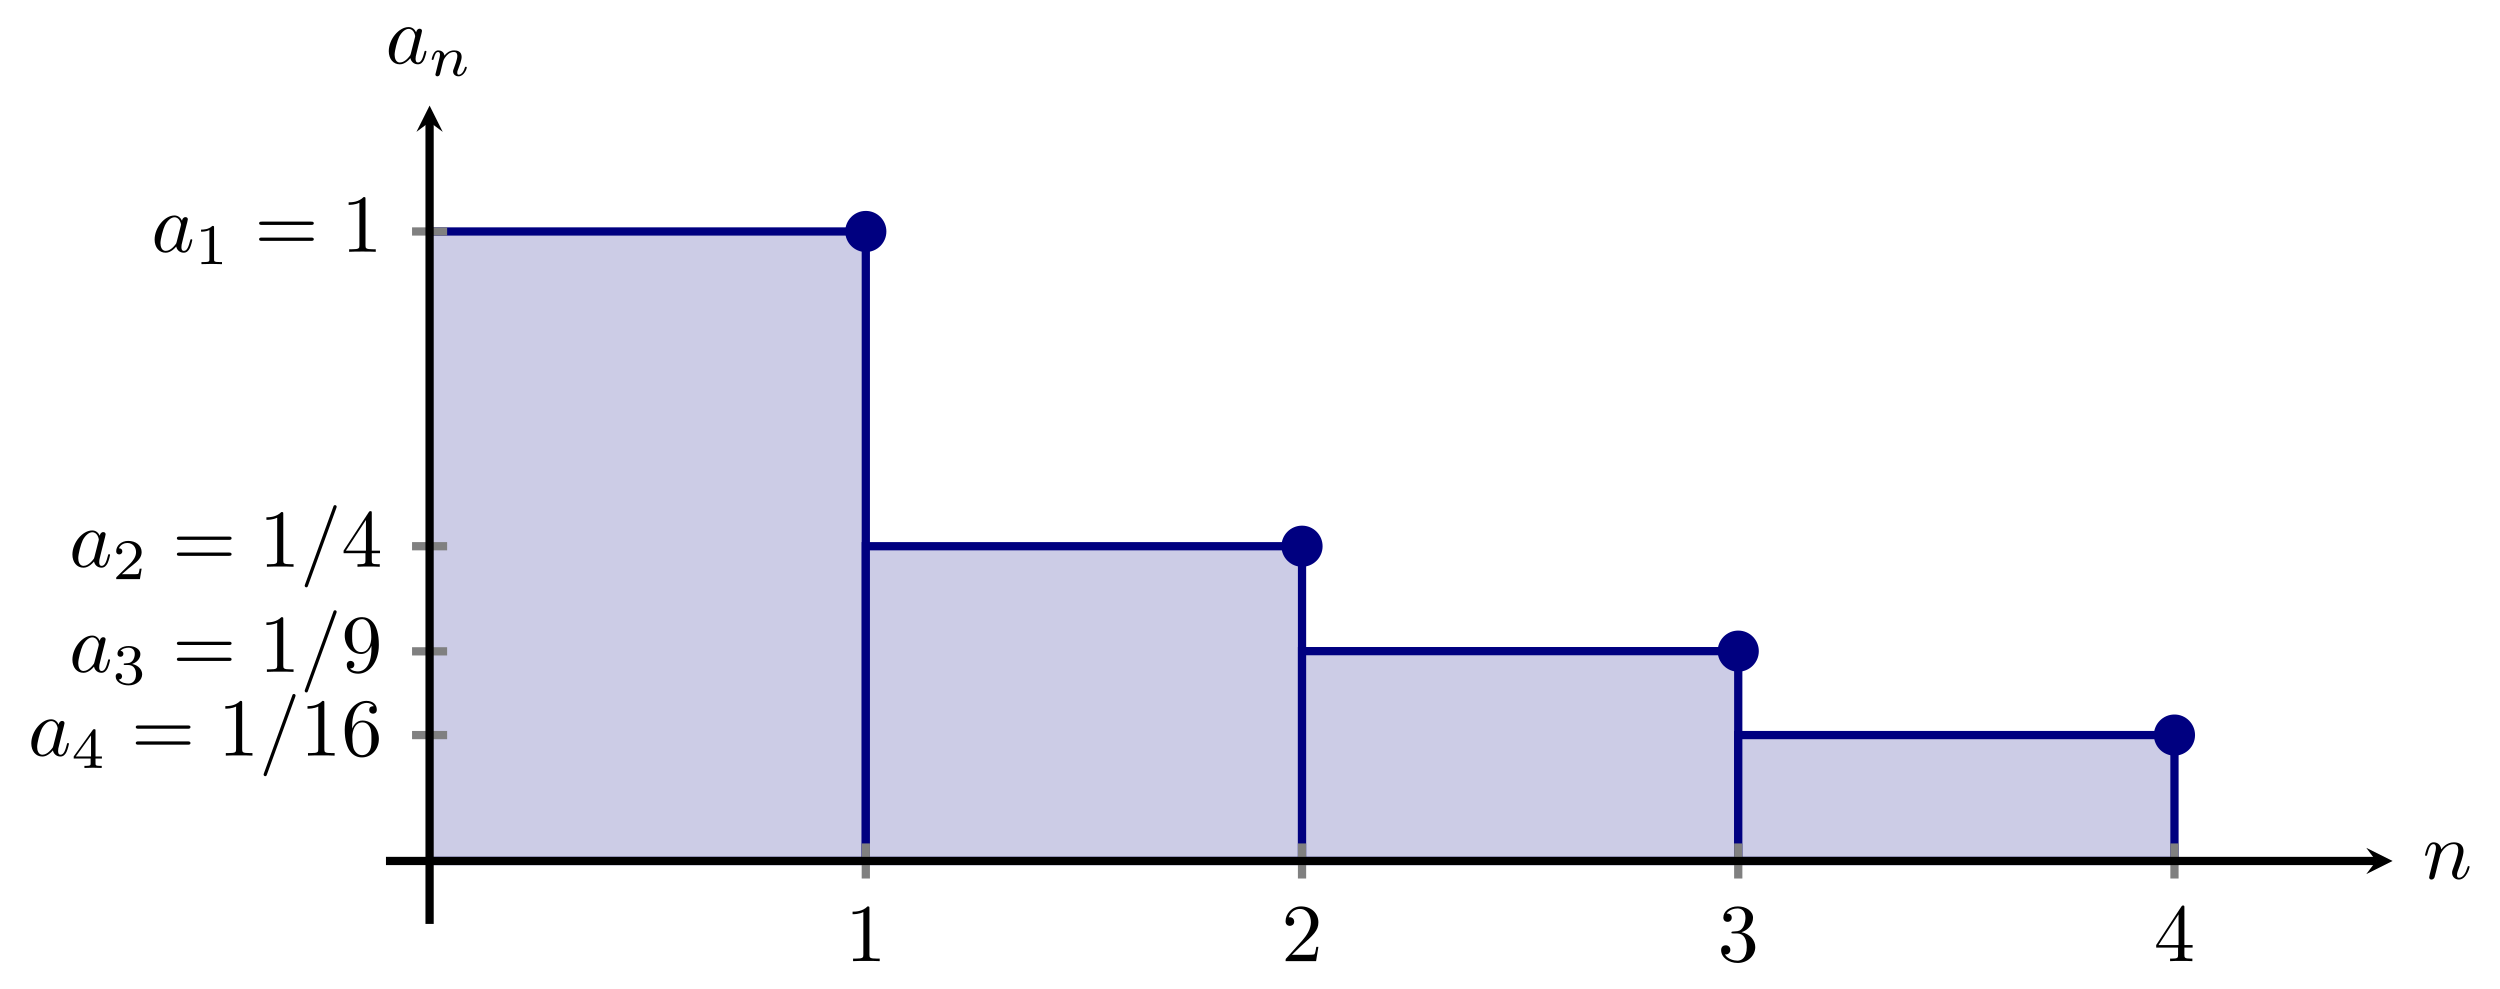 <?xml version="1.0" encoding="UTF-8" standalone="no"?>
<!DOCTYPE svg PUBLIC "-//W3C//DTD SVG 1.1//EN" "http://www.w3.org/Graphics/SVG/1.1/DTD/svg11.dtd">
<svg xmlns="http://www.w3.org/2000/svg" xmlns:xlink="http://www.w3.org/1999/xlink" version="1.1" width="302.954pt" height="119.868pt" viewBox="0 0 302.954 119.868">
<clipPath id="cp0">
<path transform="matrix(1,0,0,-1,46.772,111.962)" d="M 0 0 L 243.164 0 L 243.164 99.169 L 0 99.169 Z "/>
</clipPath>
<g clip-path="url(#cp0)">
<path transform="matrix(1,0,0,-1,46.772,111.962)" d="M 5.286 7.628 L 58.148 7.628 L 58.148 83.912 L 5.286 83.912 " fill="#cccce6"/>
<path transform="matrix(1,0,0,-1,46.772,111.962)" stroke-width="1" stroke-linecap="butt" stroke-miterlimit="10" stroke-linejoin="miter" fill="none" stroke="#000080" d="M 5.286 7.628 L 58.148 7.628 L 58.148 83.912 L 5.286 83.912 "/>
<path transform="matrix(1,0,0,-1,46.772,111.962)" d="M 58.148 7.628 L 111.01 7.628 L 111.01 45.77 L 58.148 45.77 L 58.148 7.628 " fill="#cccce6"/>
<path transform="matrix(1,0,0,-1,46.772,111.962)" stroke-width="1" stroke-linecap="butt" stroke-miterlimit="10" stroke-linejoin="miter" fill="none" stroke="#000080" d="M 58.148 7.628 L 111.01 7.628 L 111.01 45.77 L 58.148 45.77 L 58.148 7.628 "/>
<path transform="matrix(1,0,0,-1,46.772,111.962)" d="M 111.01 7.628 L 163.872 7.628 L 163.872 33.056 L 111.01 33.056 L 111.01 7.628 " fill="#cccce6"/>
<path transform="matrix(1,0,0,-1,46.772,111.962)" stroke-width="1" stroke-linecap="butt" stroke-miterlimit="10" stroke-linejoin="miter" fill="none" stroke="#000080" d="M 111.01 7.628 L 163.872 7.628 L 163.872 33.056 L 111.01 33.056 L 111.01 7.628 "/>
<path transform="matrix(1,0,0,-1,46.772,111.962)" d="M 163.872 7.628 L 216.734 7.628 L 216.734 22.885 L 163.872 22.885 L 163.872 7.628 " fill="#cccce6"/>
<path transform="matrix(1,0,0,-1,46.772,111.962)" stroke-width="1" stroke-linecap="butt" stroke-miterlimit="10" stroke-linejoin="miter" fill="none" stroke="#000080" d="M 163.872 7.628 L 216.734 7.628 L 216.734 22.885 L 163.872 22.885 L 163.872 7.628 "/>
</g>
<path transform="matrix(1,0,0,-1,46.772,111.962)" stroke-width="1" stroke-linecap="butt" stroke-miterlimit="10" stroke-linejoin="miter" fill="none" stroke="#808080" d="M 58.148 5.502 L 58.148 9.754 M 111.01 5.502 L 111.01 9.754 M 163.872 5.502 L 163.872 9.754 M 216.734 5.502 L 216.734 9.754 "/>
<path transform="matrix(1,0,0,-1,46.772,111.962)" stroke-width="1" stroke-linecap="butt" stroke-miterlimit="10" stroke-linejoin="miter" fill="none" stroke="#808080" d="M 3.16 83.912 L 7.412 83.912 M 3.16 45.77 L 7.412 45.77 M 3.16 33.031 L 7.412 33.031 M 3.16 22.885 L 7.412 22.885 "/>
<path transform="matrix(1,0,0,-1,46.772,111.962)" stroke-width="1" stroke-linecap="butt" stroke-miterlimit="10" stroke-linejoin="miter" fill="none" stroke="#000000" d="M 0 7.628 L 241.172 7.628 "/>
<path transform="matrix(1,0,0,-1,287.944,104.334)" d="M 1.993 0 L -1.196 1.594 L 0 0 L -1.196 -1.594 "/>
<path transform="matrix(1,0,0,-1,46.772,111.962)" stroke-width="1" stroke-linecap="butt" stroke-miterlimit="10" stroke-linejoin="miter" fill="none" stroke="#000000" d="M 5.286 0 L 5.286 97.176 "/>
<path transform="matrix(0,-1,-1,-0,52.058,14.786)" d="M 1.993 0 L -1.196 1.594 L 0 0 L -1.196 -1.594 "/>
<symbol id="font_1_1">
<path d="M .205 .64 C .205 .664 .205 .666 .182 .666 C .12 .602 .032 .602 0 .602 L 0 .571 C .02 .571 .079 .571 .131 .597 L .131 .079 C .131 .043 .128 .031 .038 .031 L .006 .031 L .006 0 C .041 .003 .128 .003 .168 .003 C .208 .003 .295 .003 .33 0 L .33 .031 L .298 .031 C .208 .031 .205 .042 .205 .079 L .205 .64 Z "/>
</symbol>
<use xlink:href="#font_1_1" transform="matrix(9.963,0,0,-9.963,103.316,116.474)"/>
<symbol id="font_1_2">
<path d="M .077 .077 L .183 .18 C .339 .318 .399 .372 .399 .472 C .399 .586 .309 .666 .187 .666 C .074 .666 0 .574 0 .485 C 0 .429 .05 .429 .053 .429 C .07 .429 .105 .441 .105 .482 C .105 .508 .087 .534 .052 .534 C .044 .534 .042 .534 .039 .533 C .062 .598 .116 .635 .174 .635 C .265 .635 .308 .554 .308 .472 C .308 .392 .258 .313 .203 .251 L .011 .037 C 0 .026 0 .024 0 0 L .371 0 L .399 .174 L .374 .174 C .369 .144 .362 .1 .352 .085 C .345 .077 .279 .077 .257 .077 L .077 .077 Z "/>
</symbol>
<use xlink:href="#font_1_2" transform="matrix(9.963,0,0,-9.963,155.788,116.474)"/>
<symbol id="font_1_3">
<path d="M .248 .374 C .33 .401 .388 .471 .388 .55 C .388 .632 .3 .688 .204 .688 C .103 .688 .027 .628 .027 .552 C .027 .519 .049 .5 .078 .5 C .109 .5 .129 .522 .129 .551 C .129 .601 .082 .601 .067 .601 C .098 .65 .164 .663 .2 .663 C .241 .663 .296 .641 .296 .551 C .296 .539 .294 .481 .268 .437 C .238 .389 .204 .386 .179 .385 C .171 .384 .147 .382 .14 .382 C .132 .381 .125 .38 .125 .37 C .125 .359 .132 .359 .149 .359 L .193 .359 C .275 .359 .312 .291 .312 .193 C .312 .057 .243 .028 .199 .028 C .156 .028 .081 .045 .046 .104 C .081 .099 .112 .121 .112 .159 C .112 .195 .085 .215 .056 .215 C .032 .215 0 .201 0 .157 C 0 .066 .093 0 .202 0 C .324 0 .415 .091 .415 .193 C .415 .275 .352 .353 .248 .374 Z "/>
</symbol>
<use xlink:href="#font_1_3" transform="matrix(9.963,0,0,-9.963,208.569,116.693)"/>
<symbol id="font_1_4">
<path d="M .266 .165 L .266 .078 C .266 .042 .264 .031 .19 .031 L .169 .031 L .169 0 C .21 .003 .262 .003 .304 .003 C .346 .003 .399 .003 .44 0 L .44 .031 L .419 .031 C .345 .031 .343 .042 .343 .078 L .343 .165 L .443 .165 L .443 .196 L .343 .196 L .343 .651 C .343 .671 .343 .677 .327 .677 C .318 .677 .315 .677 .307 .665 L 0 .196 L 0 .165 L .266 .165 M .272 .196 L .028 .196 L .272 .569 L .272 .196 Z "/>
</symbol>
<use xlink:href="#font_1_4" transform="matrix(9.963,0,0,-9.963,261.291,116.474)"/>
<symbol id="font_2_2">
<path d="M .333 .389 C .315 .426 .286 .453 .241 .453 C .124 .453 0 .306 0 .16 C 0 .066 .055 0 .133 0 C .153 0 .203 .004 .263 .075 C .271 .033 .306 0 .354 0 C .389 0 .412 .023 .428 .055 C .445 .091 .458 .152 .458 .154 C .458 .164 .449 .164 .446 .164 C .436 .164 .435 .16 .432 .146 C .415 .081 .397 .022 .356 .022 C .329 .022 .326 .048 .326 .068 C .326 .09 .328 .098 .339 .142 C .35 .184 .352 .194 .361 .232 L .397 .372 C .404 .4 .404 .402 .404 .406 C .404 .423 .392 .433 .375 .433 C .351 .433 .336 .411 .333 .389 M .268 .13 C .263 .112 .263 .11 .248 .093 C .204 .038 .163 .022 .135 .022 C .085 .022 .071 .077 .071 .116 C .071 .166 .103 .289 .126 .335 C .157 .394 .202 .431 .242 .431 C .307 .431 .321 .349 .321 .343 C .321 .337 .319 .331 .318 .326 L .268 .13 Z "/>
</symbol>
<use xlink:href="#font_2_2" transform="matrix(9.963,0,0,-9.963,18.737,30.624)"/>
<symbol id="font_3_1">
<path d="M .226 .636 C .226 .663 .224 .664 .196 .664 C .132 .601 .041 .6 0 .6 L 0 .564 C .024 .564 .09 .564 .145 .592 L .145 .082 C .145 .049 .145 .036 .045 .036 L .007 .036 L .007 0 C .025 .001 .148 .004 .185 .004 C .216 .004 .342 .001 .364 0 L .364 .036 L .326 .036 C .226 .036 .226 .049 .226 .082 L .226 .636 Z "/>
</symbol>
<use xlink:href="#font_3_1" transform="matrix(6.974,0,0,-6.974,24.364,32.009)"/>
<symbol id="font_1_7">
<path d="M .631 .194 C .646 .194 .665 .194 .665 .214 C .665 .234 .646 .234 .632 .234 L .033 .234 C .019 .234 0 .234 0 .214 C 0 .194 .019 .194 .034 .194 L .631 .194 M .632 0 C .646 0 .665 0 .665 .02 C .665 .04 .646 .04 .631 .04 L .034 .04 C .019 .04 0 .04 0 .02 C 0 0 .019 0 .033 0 L .632 0 Z "/>
</symbol>
<use xlink:href="#font_1_7" transform="matrix(9.963,0,0,-9.963,31.399,29.189)"/>
<use xlink:href="#font_1_1" transform="matrix(9.963,0,0,-9.963,42.248,30.514)"/>
<use xlink:href="#font_2_2" transform="matrix(9.963,0,0,-9.963,8.775,68.793)"/>
<symbol id="font_3_2">
<path d="M .442 .182 L .408 .182 C .405 .16 .395 .101 .382 .091 C .374 .085 .297 .085 .283 .085 L .099 .085 C .204 .178 .239 .206 .299 .253 C .373 .312 .442 .374 .442 .469 C .442 .59 .336 .664 .208 .664 C .084 .664 0 .577 0 .485 C 0 .434 .043 .429 .053 .429 C .077 .429 .106 .446 .106 .482 C .106 .5 .099 .535 .047 .535 C .078 .606 .146 .628 .193 .628 C .293 .628 .345 .55 .345 .469 C .345 .382 .283 .313 .251 .277 L .01 .039 C 0 .03 0 .028 0 0 L .412 0 L .442 .182 Z "/>
</symbol>
<use xlink:href="#font_3_2" transform="matrix(6.974,0,0,-6.974,14.081,70.178)"/>
<use xlink:href="#font_1_7" transform="matrix(9.963,0,0,-9.963,21.436,67.358)"/>
<use xlink:href="#font_1_1" transform="matrix(9.963,0,0,-9.963,32.285,68.683)"/>
<symbol id="font_2_1">
<path d="M .384 .962 C .389 .975 .389 .979 .389 .98 C .389 .991 .38 1 .369 1 C .362 1 .355 .997 .352 .991 L .005 .038 C 0 .025 0 .021 0 .02 C 0 .009 .009 0 .02 0 C .033 0 .036 .007 .042 .024 L .384 .962 Z "/>
</symbol>
<use xlink:href="#font_2_1" transform="matrix(9.963,0,0,-9.963,36.924,71.174)"/>
<use xlink:href="#font_1_4" transform="matrix(9.963,0,0,-9.963,41.636,68.683)"/>
<use xlink:href="#font_2_2" transform="matrix(9.963,0,0,-9.963,8.775,81.532)"/>
<symbol id="font_3_3">
<path d="M .219 .354 C .297 .354 .353 .3 .353 .193 C .353 .069 .281 .032 .223 .032 C .183 .032 .095 .043 .053 .102 C .1 .104 .111 .137 .111 .158 C .111 .19 .087 .213 .056 .213 C .028 .213 0 .196 0 .155 C 0 .061 .104 0 .225 0 C .364 0 .46 .093 .46 .193 C .46 .271 .396 .349 .286 .372 C .391 .41 .429 .485 .429 .546 C .429 .625 .338 .684 .227 .684 C .116 .684 .031 .63 .031 .55 C .031 .516 .053 .497 .083 .497 C .114 .497 .134 .52 .134 .548 C .134 .577 .114 .598 .083 .6 C .118 .644 .187 .655 .224 .655 C .269 .655 .332 .633 .332 .546 C .332 .504 .318 .458 .292 .427 C .259 .389 .231 .387 .181 .384 C .156 .382 .154 .382 .149 .381 C .147 .381 .139 .379 .139 .368 C .139 .354 .148 .354 .165 .354 L .219 .354 Z "/>
</symbol>
<use xlink:href="#font_3_3" transform="matrix(6.974,0,0,-6.974,14.019,83.056)"/>
<use xlink:href="#font_1_7" transform="matrix(9.963,0,0,-9.963,21.436,80.097)"/>
<use xlink:href="#font_1_1" transform="matrix(9.963,0,0,-9.963,32.285,81.422)"/>
<use xlink:href="#font_2_1" transform="matrix(9.963,0,0,-9.963,36.924,83.913)"/>
<symbol id="font_1_6">
<path d="M .325 .34 L .325 .308 C .325 .074 .221 .028 .163 .028 C .146 .028 .092 .03 .065 .064 C .109 .064 .117 .093 .117 .11 C .117 .141 .093 .156 .071 .156 C .055 .156 .025 .147 .025 .108 C .025 .041 .079 0 .164 0 C .293 0 .415 .136 .415 .351 C .415 .62 .3 .688 .211 .688 C .156 .688 .107 .67 .064 .625 C .023 .58 0 .538 0 .463 C 0 .338 .088 .24 .2 .24 C .261 .24 .302 .282 .325 .34 M .201 .263 C .185 .263 .139 .263 .108 .326 C .09 .363 .09 .413 .09 .462 C .09 .516 .09 .563 .111 .6 C .138 .65 .176 .663 .211 .663 C .257 .663 .29 .629 .307 .584 C .319 .552 .323 .489 .323 .443 C .323 .36 .289 .263 .201 .263 Z "/>
</symbol>
<use xlink:href="#font_1_6" transform="matrix(9.963,0,0,-9.963,41.775,81.641)"/>
<use xlink:href="#font_2_2" transform="matrix(9.963,0,0,-9.963,3.793,91.678)"/>
<symbol id="font_3_4">
<path d="M .49 .164 L .49 .2 L .379 .2 L .379 .646 C .379 .667 .379 .674 .357 .674 C .345 .674 .341 .674 .331 .66 L 0 .2 L 0 .164 L .294 .164 L .294 .082 C .294 .048 .294 .036 .213 .036 L .186 .036 L .186 0 C .236 .002 .3 .004 .336 .004 C .373 .004 .437 .002 .487 0 L .487 .036 L .46 .036 C .379 .036 .379 .048 .379 .082 L .379 .164 L .49 .164 M .301 .566 L .301 .2 L .037 .2 L .301 .566 Z "/>
</symbol>
<use xlink:href="#font_3_4" transform="matrix(6.974,0,0,-6.974,8.932,93.062)"/>
<use xlink:href="#font_1_7" transform="matrix(9.963,0,0,-9.963,16.455,90.243)"/>
<use xlink:href="#font_1_1" transform="matrix(9.963,0,0,-9.963,27.304,91.568)"/>
<use xlink:href="#font_2_1" transform="matrix(9.963,0,0,-9.963,31.943,94.059)"/>
<symbol id="font_1_5">
<path d="M .09 .35 L .09 .374 C .09 .627 .214 .663 .265 .663 C .289 .663 .331 .657 .353 .623 C .338 .623 .298 .623 .298 .578 C .298 .547 .322 .532 .344 .532 C .36 .532 .39 .541 .39 .58 C .39 .64 .346 .688 .263 .688 C .135 .688 0 .559 0 .338 C 0 .071 .116 0 .209 0 C .32 0 .415 .094 .415 .226 C .415 .353 .326 .449 .215 .449 C .147 .449 .11 .398 .09 .35 M .209 .028 C .146 .028 .116 .088 .11 .103 C .092 .15 .092 .23 .092 .248 C .092 .326 .124 .426 .214 .426 C .23 .426 .276 .426 .307 .364 C .325 .327 .325 .276 .325 .227 C .325 .179 .325 .129 .308 .093 C .278 .033 .232 .028 .209 .028 Z "/>
</symbol>
<use xlink:href="#font_1_1" transform="matrix(9.963,0,0,-9.963,37.263,91.568)"/>
<use xlink:href="#font_1_5" transform="matrix(9.963,0,0,-9.963,41.776,91.787)"/>
<path transform="matrix(1,0,0,-1,46.772,111.962)" d="M 60.141 83.912 C 60.141 85.012 59.248 85.904 58.148 85.904 C 57.048 85.904 56.155 85.012 56.155 83.912 C 56.155 82.811 57.048 81.919 58.148 81.919 C 59.248 81.919 60.141 82.811 60.141 83.912 Z M 58.148 83.912 " fill="#000080"/>
<path transform="matrix(1,0,0,-1,46.772,111.962)" stroke-width="1" stroke-linecap="butt" stroke-miterlimit="10" stroke-linejoin="miter" fill="none" stroke="#000080" d="M 60.141 83.912 C 60.141 85.012 59.248 85.904 58.148 85.904 C 57.048 85.904 56.155 85.012 56.155 83.912 C 56.155 82.811 57.048 81.919 58.148 81.919 C 59.248 81.919 60.141 82.811 60.141 83.912 Z M 58.148 83.912 "/>
<path transform="matrix(1,0,0,-1,46.772,111.962)" d="M 113.002 45.77 C 113.002 46.871 112.11 47.763 111.01 47.763 C 109.909 47.763 109.017 46.871 109.017 45.77 C 109.017 44.67 109.909 43.778 111.01 43.778 C 112.11 43.778 113.002 44.67 113.002 45.77 Z M 111.01 45.77 " fill="#000080"/>
<path transform="matrix(1,0,0,-1,46.772,111.962)" stroke-width="1" stroke-linecap="butt" stroke-miterlimit="10" stroke-linejoin="miter" fill="none" stroke="#000080" d="M 113.002 45.77 C 113.002 46.871 112.11 47.763 111.01 47.763 C 109.909 47.763 109.017 46.871 109.017 45.77 C 109.017 44.67 109.909 43.778 111.01 43.778 C 112.11 43.778 113.002 44.67 113.002 45.77 Z M 111.01 45.77 "/>
<path transform="matrix(1,0,0,-1,46.772,111.962)" d="M 165.864 33.056 C 165.864 34.156 164.972 35.048 163.872 35.048 C 162.771 35.048 161.879 34.156 161.879 33.056 C 161.879 31.955 162.771 31.063 163.872 31.063 C 164.972 31.063 165.864 31.955 165.864 33.056 Z M 163.872 33.056 " fill="#000080"/>
<path transform="matrix(1,0,0,-1,46.772,111.962)" stroke-width="1" stroke-linecap="butt" stroke-miterlimit="10" stroke-linejoin="miter" fill="none" stroke="#000080" d="M 165.864 33.056 C 165.864 34.156 164.972 35.048 163.872 35.048 C 162.771 35.048 161.879 34.156 161.879 33.056 C 161.879 31.955 162.771 31.063 163.872 31.063 C 164.972 31.063 165.864 31.955 165.864 33.056 Z M 163.872 33.056 "/>
<path transform="matrix(1,0,0,-1,46.772,111.962)" d="M 218.726 22.885 C 218.726 23.986 217.834 24.878 216.734 24.878 C 215.633 24.878 214.741 23.986 214.741 22.885 C 214.741 21.785 215.633 20.892 216.734 20.892 C 217.834 20.892 218.726 21.785 218.726 22.885 Z M 216.734 22.885 " fill="#000080"/>
<path transform="matrix(1,0,0,-1,46.772,111.962)" stroke-width="1" stroke-linecap="butt" stroke-miterlimit="10" stroke-linejoin="miter" fill="none" stroke="#000080" d="M 218.726 22.885 C 218.726 23.986 217.834 24.878 216.734 24.878 C 215.633 24.878 214.741 23.986 214.741 22.885 C 214.741 21.785 215.633 20.892 216.734 20.892 C 217.834 20.892 218.726 21.785 218.726 22.885 Z M 216.734 22.885 "/>
<symbol id="font_2_3">
<path d="M .059 .07 C .056 .055 .05 .032 .05 .027 C .05 .009 .064 0 .079 0 C .091 0 .109 .008 .116 .028 C .117 .03 .129 .077 .135 .102 L .157 .192 C .163 .214 .169 .236 .174 .259 C .178 .276 .186 .305 .187 .309 C .202 .34 .255 .431 .35 .431 C .395 .431 .404 .394 .404 .361 C .404 .299 .355 .171 .339 .128 C .33 .105 .329 .093 .329 .082 C .329 .035 .364 0 .411 0 C .505 0 .542 .146 .542 .154 C .542 .164 .533 .164 .53 .164 C .52 .164 .52 .161 .515 .146 C .495 .078 .462 .022 .413 .022 C .396 .022 .389 .032 .389 .055 C .389 .08 .398 .104 .407 .126 C .426 .179 .468 .289 .468 .346 C .468 .413 .425 .453 .353 .453 C .263 .453 .214 .389 .197 .366 C .192 .422 .151 .453 .105 .453 C .059 .453 .04 .414 .03 .396 C .014 .362 0 .303 0 .299 C 0 .289 .01 .289 .012 .289 C .022 .289 .023 .29 .029 .312 C .046 .383 .066 .431 .102 .431 C .122 .431 .133 .418 .133 .385 C .133 .364 .13 .353 .117 .301 L .059 .07 Z "/>
</symbol>
<use xlink:href="#font_2_3" transform="matrix(9.963,0,0,-9.963,293.868,106.587)"/>
<use xlink:href="#font_2_2" transform="matrix(9.963,0,0,-9.963,47.113,7.794)"/>
<symbol id="font_4_1">
<path d="M .075 .073 C .071 .06 .065 .035 .065 .032 C .065 .01 .083 0 .099 0 C .117 0 .133 .013 .138 .022 C .143 .031 .151 .063 .156 .084 C .161 .103 .172 .149 .178 .174 C .184 .196 .19 .218 .195 .241 C .206 .282 .208 .29 .237 .331 C .265 .371 .312 .423 .387 .423 C .445 .423 .446 .372 .446 .353 C .446 .293 .403 .182 .387 .14 C .376 .112 .372 .103 .372 .086 C .372 .033 .416 0 .467 0 C .567 0 .611 .138 .611 .153 C .611 .166 .598 .166 .595 .166 C .581 .166 .58 .16 .576 .149 C .553 .069 .51 .028 .47 .028 C .449 .028 .445 .042 .445 .063 C .445 .086 .45 .099 .468 .144 C .48 .175 .521 .281 .521 .337 C .521 .434 .444 .451 .391 .451 C .308 .451 .252 .4 .222 .36 C .215 .429 .156 .451 .115 .451 C .072 .451 .049 .42 .036 .397 C .014 .36 0 .303 0 .298 C 0 .285 .014 .285 .017 .285 C .031 .285 .032 .288 .039 .315 C .054 .374 .073 .423 .112 .423 C .138 .423 .145 .401 .145 .374 C .145 .355 .136 .318 .129 .291 C .122 .264 .112 .223 .107 .201 L .075 .073 Z "/>
</symbol>
<use xlink:href="#font_4_1" transform="matrix(6.974,0,0,-6.974,52.308,9.249)"/>
</svg>
